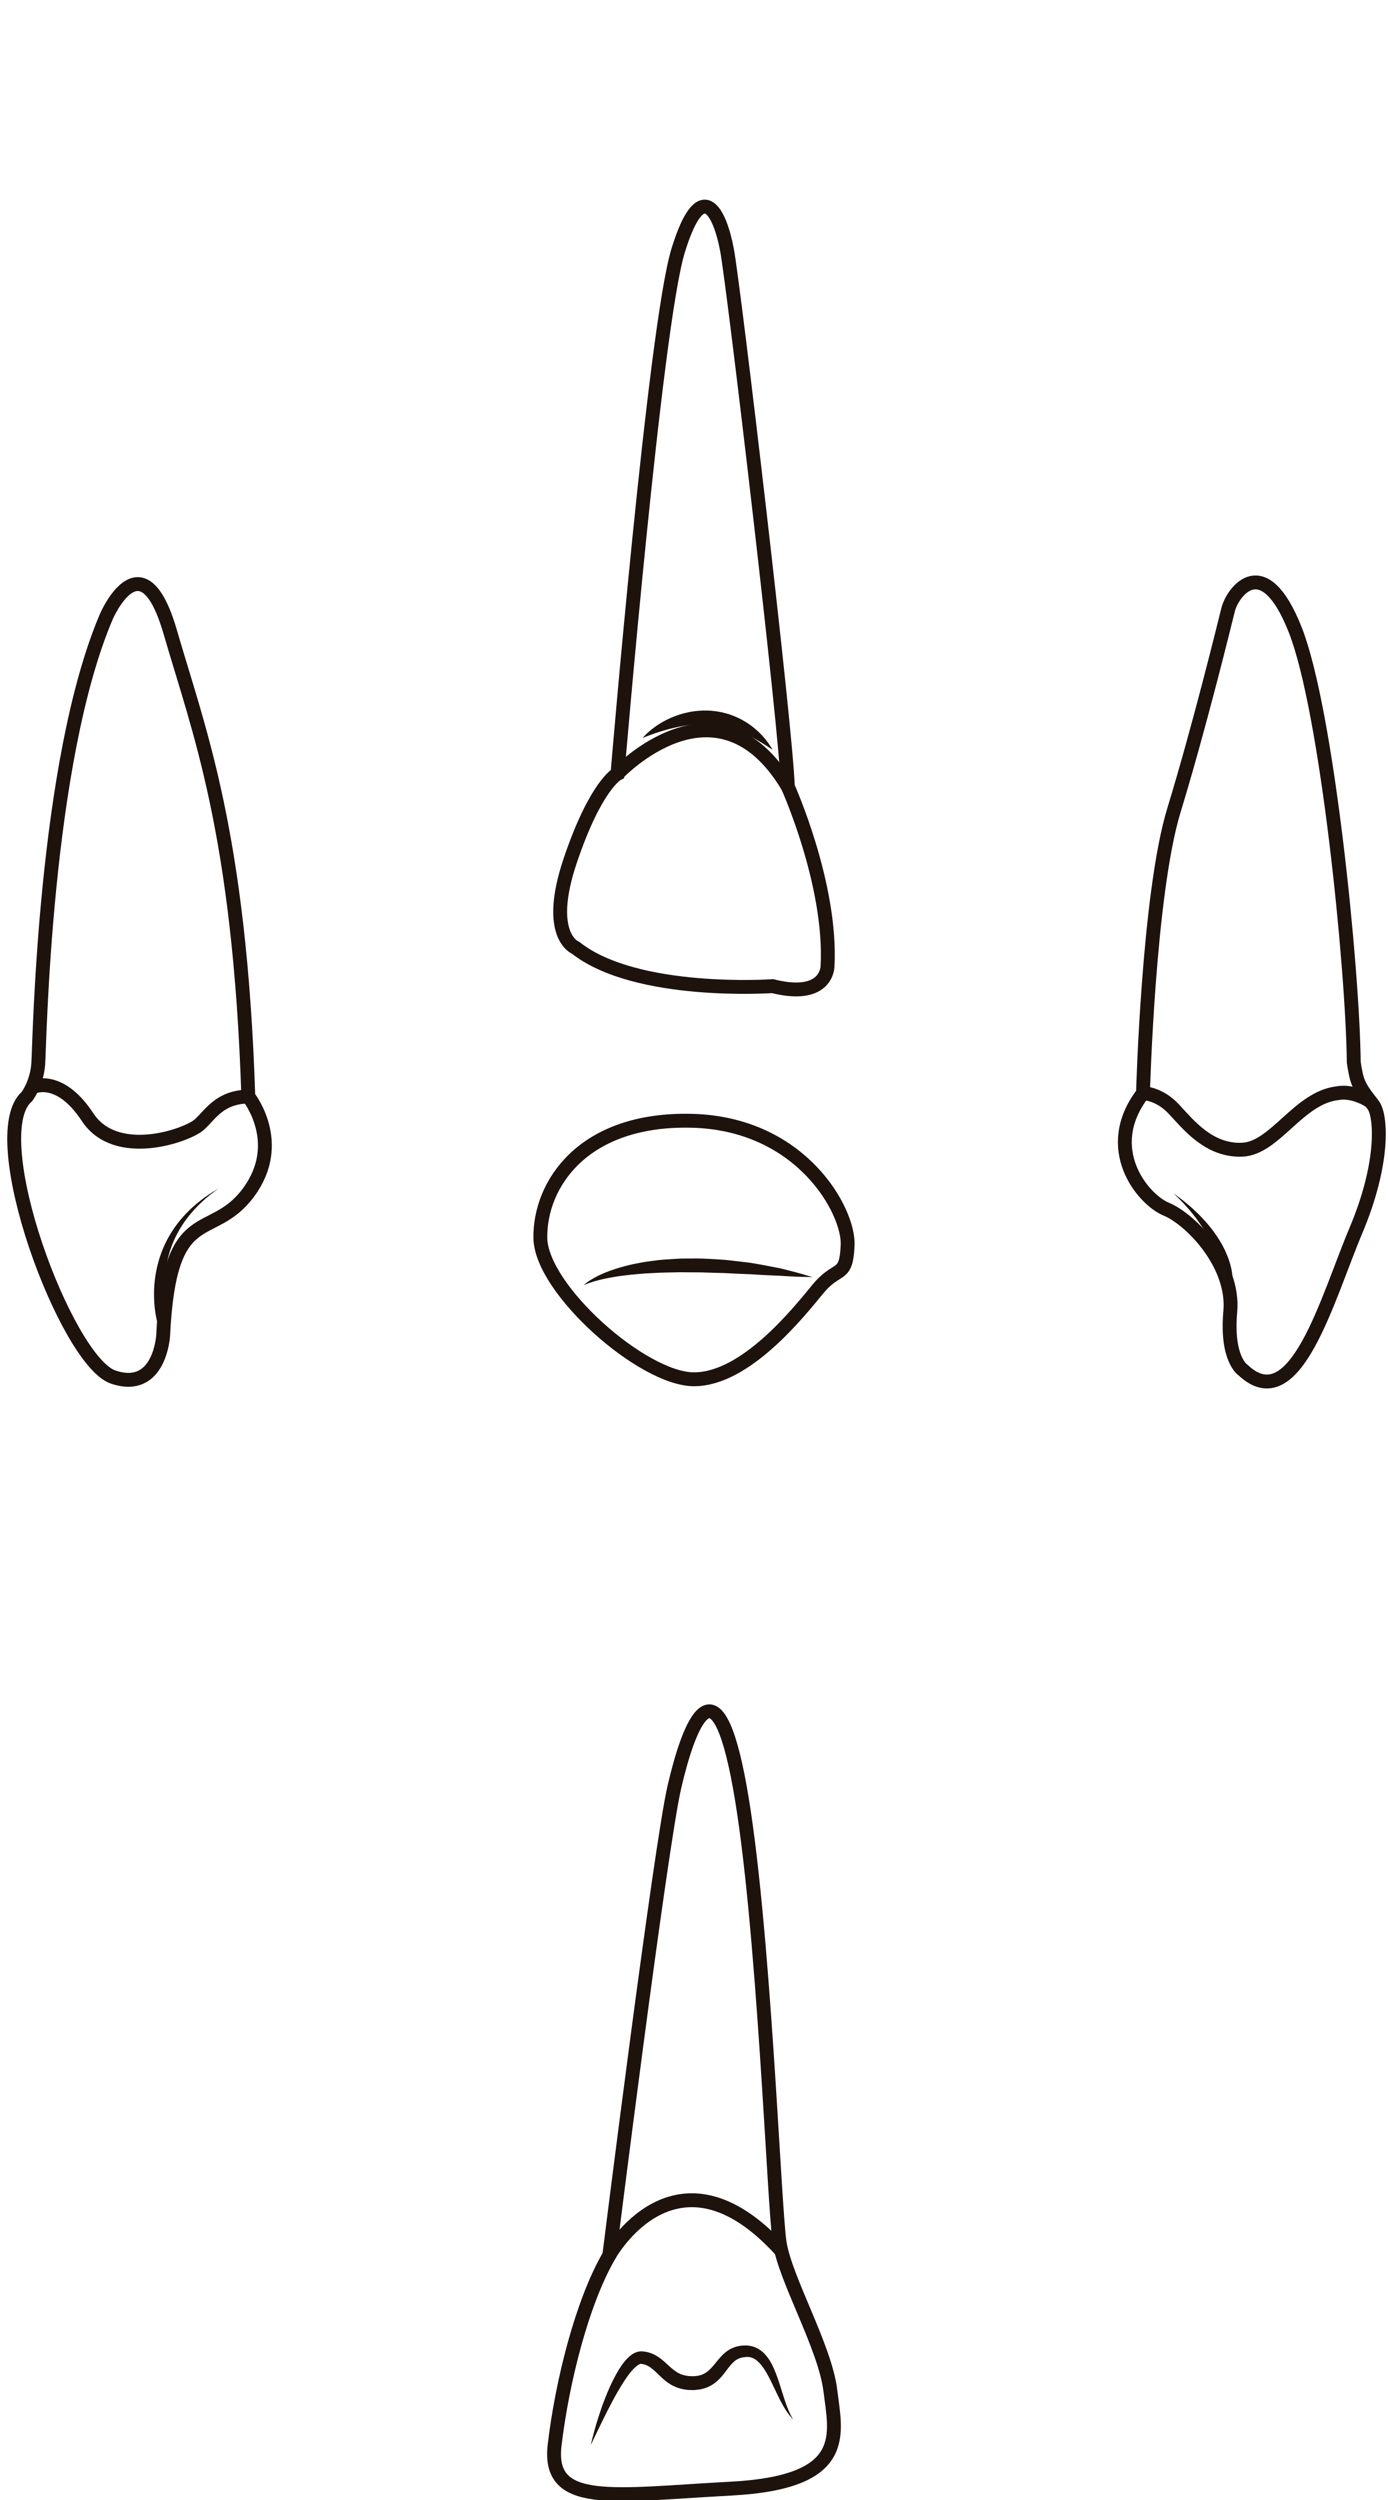 <?xml version="1.0" encoding="utf-8"?>
<!-- Generator: Adobe Illustrator 16.0.0, SVG Export Plug-In . SVG Version: 6.00 Build 0)  -->
<!DOCTYPE svg PUBLIC "-//W3C//DTD SVG 1.1//EN" "http://www.w3.org/Graphics/SVG/1.1/DTD/svg11.dtd">
<svg version="1.1" id="Layer_2" xmlns="http://www.w3.org/2000/svg" xmlns:xlink="http://www.w3.org/1999/xlink" x="0px" y="0px"
	 width="500px" height="900px" viewBox="0 0 500 900" enable-background="new 0 0 500 900" xml:space="preserve">
<g>
	<path fill="none" stroke="#1E120D" stroke-width="5" stroke-miterlimit="10" d="M9.69,394.749c0,0,3.576-4.6,4.089-11.759
		c0.512-7.157,2.045-108.394,24.542-161.058c0,0,12.782-29.656,23.008,5.624c10.227,35.279,25.055,72.093,28.123,167.193
		c0,0,13.424,16.618,0,34.643c-13.423,18.021-28.379,2.684-30.679,51.385c0,0-1.15,20.707-18.023,14.955
		C23.876,489.982-6.415,408.81,9.69,394.749z"/>
	<path fill="none" stroke="#1E120D" stroke-width="5" stroke-miterlimit="10" d="M11.599,391.425c0,0,9.593-4.982,19.946,10.74
		c10.354,15.722,36.046,6.518,40.265,2.684c4.218-3.834,7.289-9.844,17.641-10.1"/>
	<g>
		<path fill="#1E120D" d="M56.725,476.224c0,0-0.016-0.059-0.048-0.172c-0.031-0.121-0.078-0.299-0.138-0.531
			c-0.107-0.439-0.249-1.068-0.391-1.867c-0.292-1.594-0.583-3.865-0.656-6.592c-0.017-1.363-0.018-2.84,0.112-4.393
			c0.109-1.553,0.311-3.184,0.629-4.846c0.288-1.668,0.755-3.357,1.265-5.051c0.567-1.678,1.188-3.365,1.976-4.973
			c0.746-1.627,1.647-3.173,2.586-4.648c0.949-1.472,1.983-2.844,3.039-4.12c1.076-1.259,2.157-2.434,3.254-3.471
			c0.527-0.541,1.082-1.021,1.618-1.483c0.542-0.456,1.03-0.935,1.561-1.322c1.039-0.801,1.968-1.557,2.86-2.136
			c0.876-0.6,1.624-1.141,2.285-1.52c1.296-0.791,2.036-1.243,2.036-1.243s-0.696,0.517-1.914,1.42
			c-0.62,0.434-1.315,1.039-2.126,1.708c-0.827,0.65-1.677,1.48-2.624,2.356c-0.485,0.425-0.922,0.939-1.41,1.432
			c-0.482,0.499-0.98,1.014-1.444,1.586c-0.975,1.103-1.916,2.334-2.838,3.634c-0.902,1.316-1.769,2.714-2.541,4.188
			c-0.762,1.478-1.478,3.005-2.036,4.59c-0.601,1.567-1.034,3.189-1.418,4.785c-0.328,1.609-0.62,3.197-0.744,4.752
			c-0.154,1.551-0.203,3.055-0.174,4.479c0.009,1.424,0.133,2.764,0.259,3.994c0.29,2.457,0.735,4.467,1.116,5.826
			c0.186,0.684,0.355,1.203,0.471,1.545c0.057,0.156,0.1,0.277,0.129,0.357c0.033,0.086,0.05,0.131,0.05,0.131L56.725,476.224z"/>
	</g>
</g>
<g>
	<path fill="none" stroke="#1E120D" stroke-width="5" stroke-miterlimit="10" d="M222.435,278.571
		c0,0,13.493-161.373,21.883-188.471c8.387-27.099,15.034-13.804,17.591,0c2.558,13.805,21.37,173.132,21.882,193.073
		c0,0,15.853,35.109,14.317,64.592c0,0,0.128,12.229-19.813,7.245c0,0-49.084,3.451-70.941-13.804c0,0-11.122-4.218-1.919-31.447
		C214.639,282.533,222.435,278.571,222.435,278.571z"/>
	<path fill="none" stroke="#1E120D" stroke-width="5" stroke-miterlimit="10" d="M222.435,278.571c0,0,35.79-38.092,61.355,4.602"/>
	<g>
		<path fill="#1E120D" d="M231.511,265.66c0,0,0.511-0.668,1.58-1.664c0.537-0.493,1.198-1.094,2.016-1.7
			c0.812-0.615,1.75-1.297,2.836-1.94c2.156-1.313,4.869-2.574,7.972-3.444c1.551-0.424,3.193-0.776,4.895-0.941
			c1.696-0.22,3.447-0.197,5.192-0.125c1.739,0.169,3.482,0.392,5.142,0.863c0.416,0.111,0.829,0.222,1.241,0.332
			c0.4,0.144,0.799,0.287,1.195,0.43c0.799,0.267,1.559,0.598,2.292,0.953c0.745,0.328,1.444,0.712,2.115,1.109
			c0.683,0.375,1.318,0.789,1.917,1.221c1.23,0.811,2.262,1.747,3.213,2.581c0.895,0.907,1.734,1.695,2.36,2.511
			c0.647,0.793,1.204,1.477,1.597,2.098c0.813,1.214,1.221,1.934,1.221,1.934s-0.732-0.428-1.914-1.221
			c-0.572-0.417-1.348-0.825-2.166-1.35c-0.807-0.542-1.795-1.032-2.803-1.63c-0.515-0.283-1.068-0.544-1.626-0.831
			c-0.55-0.299-1.139-0.564-1.746-0.822c-0.602-0.271-1.209-0.559-1.861-0.78c-0.644-0.237-1.279-0.519-1.963-0.707
			c-0.673-0.213-1.346-0.45-2.051-0.61c-0.694-0.195-1.402-0.358-2.122-0.495c-1.433-0.303-2.909-0.477-4.389-0.601
			c-1.484-0.083-2.977-0.125-4.452-0.035c-1.477,0.063-2.932,0.232-4.346,0.434c-2.825,0.433-5.472,1.079-7.738,1.758
			c-2.276,0.656-4.165,1.349-5.502,1.844c-0.668,0.26-1.193,0.463-1.551,0.603C231.703,265.583,231.511,265.66,231.511,265.66z"/>
	</g>
</g>
<g>
	<g>
		<path fill="none" stroke="#1E120D" stroke-width="5" stroke-miterlimit="10" d="M411.741,393.546c0,0,1.918-71.595,11.121-101.762
			c9.205-30.167,18.023-66.213,19.558-72.348c1.533-6.136,12.652-21.859,24.157,7.285c11.505,29.145,20.71,121.561,21.092,155.689
			c0,0,0.589,4.349,1.335,6.466c1.433,4.066,4.286,6.859,5.854,9.209c2.576,3.853,3.934,20.371-6.422,44.913
			c-10.354,24.544-21.858,67.875-40.648,50.236c0,0-6.136-3.836-4.601-21.09c1.533-17.256-14.572-33.364-23.01-36.815
			C411.741,431.878,396.404,413.501,411.741,393.546z"/>
		<path fill="none" stroke="#1E120D" stroke-width="5" stroke-miterlimit="10" d="M411.741,393.546c0,0,5.753-0.014,11.121,5.737
			c5.368,5.753,12.655,15.045,24.542,14.616c11.89-0.428,20.324-18.805,34.514-20.354c0,0,5.112-1.292,11.833,3.027"/>
	</g>
	<g>
		<path fill="#1E120D" d="M438.947,459.535c0,0,0.011-0.109,0.03-0.311c0.022-0.129,0.026-0.514,0.025-0.922
			c-0.006-0.434-0.031-0.967-0.101-1.594c-0.061-0.623-0.172-1.338-0.323-2.113c-0.159-0.777-0.35-1.623-0.625-2.506
			c-0.224-0.898-0.612-1.806-0.939-2.774c-0.413-0.935-0.794-1.93-1.291-2.895c-0.508-0.958-0.972-1.97-1.573-2.905
			c-0.572-0.954-1.132-1.924-1.784-2.813c-0.634-0.901-1.224-1.822-1.901-2.632c-0.661-0.822-1.276-1.645-1.907-2.384
			c-0.649-0.727-1.263-1.413-1.829-2.047c-0.557-0.647-1.104-1.204-1.603-1.686c-0.493-0.49-0.922-0.916-1.275-1.268
			c-0.709-0.705-1.114-1.107-1.114-1.107s0.456,0.343,1.254,0.943c0.399,0.302,0.886,0.667,1.442,1.087
			c0.564,0.413,1.188,0.895,1.833,1.464c0.657,0.559,1.369,1.164,2.123,1.804c0.739,0.657,1.474,1.4,2.262,2.146
			c0.805,0.731,1.535,1.584,2.315,2.423c0.797,0.825,1.514,1.744,2.248,2.657c0.762,0.893,1.397,1.883,2.075,2.828
			c0.667,0.951,1.227,1.959,1.811,2.912c0.503,0.998,1.06,1.936,1.451,2.9c0.439,0.939,0.791,1.865,1.096,2.732
			c0.299,0.869,0.544,1.684,0.723,2.428c0.187,0.738,0.313,1.404,0.399,1.965c0.082,0.584,0.137,0.982,0.152,1.389
			c0.014,0.33,0.021,0.508,0.021,0.508L438.947,459.535z"/>
	</g>
</g>
<g>
	<path fill="none" stroke="#1E120D" stroke-width="5" stroke-miterlimit="10" d="M194.649,445.669
		c-0.268-19.172,15.247-43.204,54.664-42.182c39.414,1.024,56.542,32.467,56.031,44.74c-0.511,12.269-3.579,7.156-10.737,15.848
		c-7.156,8.692-26.063,32.469-44.603,32.469C231.463,496.544,194.904,464.075,194.649,445.669z"/>
	<g>
		<path fill="#1E120D" d="M210.244,462.693c0,0,0.226-0.235,0.714-0.634c0.496-0.374,1.224-0.946,2.237-1.528
			c0.496-0.319,1.067-0.617,1.693-0.943c0.622-0.338,1.31-0.676,2.062-0.981c0.75-0.311,1.544-0.684,2.401-1
			c0.858-0.312,1.772-0.604,2.725-0.929c0.953-0.325,1.964-0.561,3.005-0.861c1.042-0.295,2.129-0.564,3.253-0.774
			c1.126-0.219,2.283-0.444,3.466-0.674c1.186-0.203,2.404-0.33,3.642-0.5c2.478-0.371,5.045-0.503,7.657-0.666
			c1.307-0.095,2.622-0.142,3.942-0.13c1.32-0.006,2.646-0.012,3.972-0.018c2.652-0.002,5.288,0.209,7.889,0.348
			c1.3,0.068,2.588,0.15,3.852,0.314c1.266,0.146,2.516,0.288,3.745,0.429c1.228,0.153,2.434,0.304,3.615,0.451
			c1.179,0.158,2.323,0.376,3.439,0.57c2.231,0.392,4.333,0.809,6.269,1.197c1.942,0.341,3.689,0.861,5.248,1.244
			c1.558,0.387,2.905,0.775,4.016,1.084c2.221,0.624,3.475,1.038,3.475,1.038s-1.33,0.016-3.632-0.057
			c-1.15-0.039-2.548-0.074-4.139-0.173c-0.797-0.043-1.644-0.089-2.537-0.137c-0.891-0.059-1.825-0.129-2.807-0.154
			c-1.958-0.075-4.075-0.161-6.306-0.301c-2.229-0.172-4.583-0.243-7.012-0.345c-2.43-0.088-4.934-0.292-7.478-0.318
			c-1.271-0.036-2.554-0.074-3.84-0.111c-1.286-0.051-2.577-0.107-3.865-0.082c-1.289-0.009-2.578-0.018-3.861-0.026
			c-0.642-0.009-1.283-0.018-1.922-0.025c-0.638-0.001-1.271,0.028-1.904,0.041c-2.529,0.076-5.03,0.055-7.427,0.23
			c-1.204,0.062-2.387,0.121-3.545,0.181c-1.153,0.101-2.282,0.199-3.38,0.295c-1.108,0.06-2.165,0.215-3.195,0.339
			c-1.027,0.132-2.04,0.206-2.985,0.373c-0.948,0.159-1.854,0.33-2.728,0.46c-0.871,0.138-1.676,0.34-2.449,0.493
			c-0.779,0.142-1.477,0.354-2.139,0.518c-0.663,0.164-1.276,0.315-1.808,0.502C211.427,462.087,210.244,462.693,210.244,462.693z"
			/>
	</g>
</g>
<g>
	<path fill="none" stroke="#1E120D" stroke-width="5" stroke-miterlimit="10" d="M219.485,811.916
		c0,0,18.364-146.736,23.476-168.722c5.112-21.985,14.827-48.063,23.519,0c8.695,48.063,12.315,150.827,14.36,164.12
		c2.046,13.293,16.362,37.58,18.28,53.303c1.917,15.723,7.284,32.979-35.664,35.279c-42.947,2.301-66.341,6.904-63.657-15.722
		C202.485,857.549,209.642,828.788,219.485,811.916z"/>
	<path fill="none" stroke="#1E120D" stroke-width="5" stroke-miterlimit="10" d="M219.485,811.916c0,0,23.981-43.516,61.968-1.626"
		/>
	<g>
		<path fill="#1E120D" d="M212.838,880.175c0,0,0.351-1.749,1.172-4.757c0.416-1.502,0.922-3.328,1.603-5.393
			c0.667-2.069,1.451-4.399,2.458-6.895c0.993-2.501,2.127-5.2,3.649-7.96c0.76-1.383,1.588-2.792,2.611-4.195
			c0.271-0.348,0.544-0.697,0.818-1.049c0.311-0.344,0.611-0.687,0.951-1.025c0.378-0.329,0.682-0.677,1.141-0.986l0.654-0.47
			l0.791-0.415c0.247-0.145,0.583-0.241,0.906-0.336c0.322-0.098,0.645-0.187,1.034-0.193c0.391-0.007,0.714-0.066,1.161,0.022
			l0.625,0.093c0.214,0.035,0.403,0.055,0.64,0.103l0.844,0.239c0.279,0.086,0.568,0.171,0.837,0.269l0.722,0.329
			c1.937,0.901,3.455,2.251,4.746,3.443c1.298,1.208,2.466,2.263,3.686,3.011c1.215,0.752,2.521,1.178,3.971,1.328
			c0.18,0.021,0.354,0.058,0.538,0.072l0.562,0.009l0.562,0.014l0.281,0.008l0.07,0.002l0.035,0.001
			c-0.341,0.025-0.071,0.005-0.136,0.01l0.165-0.018l1.319-0.134c0.104-0.013,0.231-0.019,0.316-0.037l0.209-0.066l0.417-0.118
			c0.142-0.04,0.28-0.06,0.426-0.107l0.449-0.2c0.303-0.125,0.613-0.235,0.885-0.433c0.577-0.314,1.111-0.749,1.644-1.24
			c1.06-0.992,2.045-2.304,3.209-3.686c1.152-1.366,2.563-2.885,4.462-3.85c0.467-0.232,0.965-0.413,1.444-0.608
			c0.48-0.201,0.99-0.256,1.481-0.379c0.498-0.132,0.982-0.16,1.464-0.178l0.721-0.027l0.357-0.011l0.045-0.001l0.161,0.002
			l0.074,0.007l0.149,0.015l0.595,0.058c0.235,0.031,0.543,0.093,0.808,0.145c0.575,0.099,0.996,0.285,1.481,0.45
			c0.925,0.387,1.749,0.91,2.467,1.494c2.806,2.444,3.954,5.366,4.979,7.877c1,2.546,1.673,4.895,2.322,6.948
			c0.657,2.049,1.221,3.826,1.78,5.256c0.565,1.424,1.062,2.531,1.469,3.251c0.394,0.729,0.632,1.108,0.632,1.108
			s-0.077-0.08-0.226-0.236c-0.145-0.16-0.384-0.381-0.644-0.709c-0.545-0.639-1.309-1.622-2.123-2.972
			c-0.819-1.344-1.732-3.029-2.666-4.991c-0.956-1.949-1.969-4.172-3.158-6.466c-1.201-2.249-2.681-4.689-4.651-6.115
			c-0.496-0.332-1.011-0.594-1.547-0.767c-0.26-0.054-0.577-0.167-0.788-0.164c-0.125-0.01-0.206-0.033-0.364-0.046l-0.598-0.008
			l-0.15-0.003l-0.074-0.001c0.223,0.008,0.044,0.005,0.086,0.008l-0.03,0.004l-0.242,0.034l-0.483,0.063
			c-0.326,0.026-0.65,0.058-0.937,0.169c-0.29,0.104-0.612,0.129-0.88,0.277c-0.269,0.144-0.55,0.252-0.816,0.402
			c-1.048,0.616-1.985,1.632-2.968,2.909c-0.982,1.27-2.015,2.789-3.465,4.224c-1.452,1.448-3.315,2.694-5.551,3.3l-0.862,0.216
			l-0.433,0.1c-0.131,0.024-0.225,0.028-0.34,0.043l-1.317,0.145l-0.165,0.019l-0.219,0.017h-0.048l-0.095-0.001l-0.382-0.003
			l-0.765-0.01c-0.507,0.003-1.02-0.018-1.543-0.107c-2.064-0.225-4.205-0.947-5.978-2.078c-1.791-1.111-3.167-2.518-4.397-3.697
			c-1.233-1.193-2.328-2.185-3.476-2.778l-0.429-0.228l-0.373-0.134l-0.364-0.153c-0.175-0.046-0.406-0.082-0.605-0.123
			l-0.619-0.121c0.036-0.024-0.066,0.02-0.091-0.002c-0.034-0.032-0.113-0.003-0.191,0.019c-0.078,0.019-0.153,0.003-0.266,0.073
			c-0.863,0.331-1.986,1.368-2.921,2.451c-0.957,1.105-1.825,2.329-2.633,3.552c-1.597,2.466-3,4.939-4.247,7.251
			c-2.466,4.645-4.382,8.638-5.727,11.432C213.601,878.57,212.838,880.175,212.838,880.175z"/>
	</g>
</g>
</svg>

